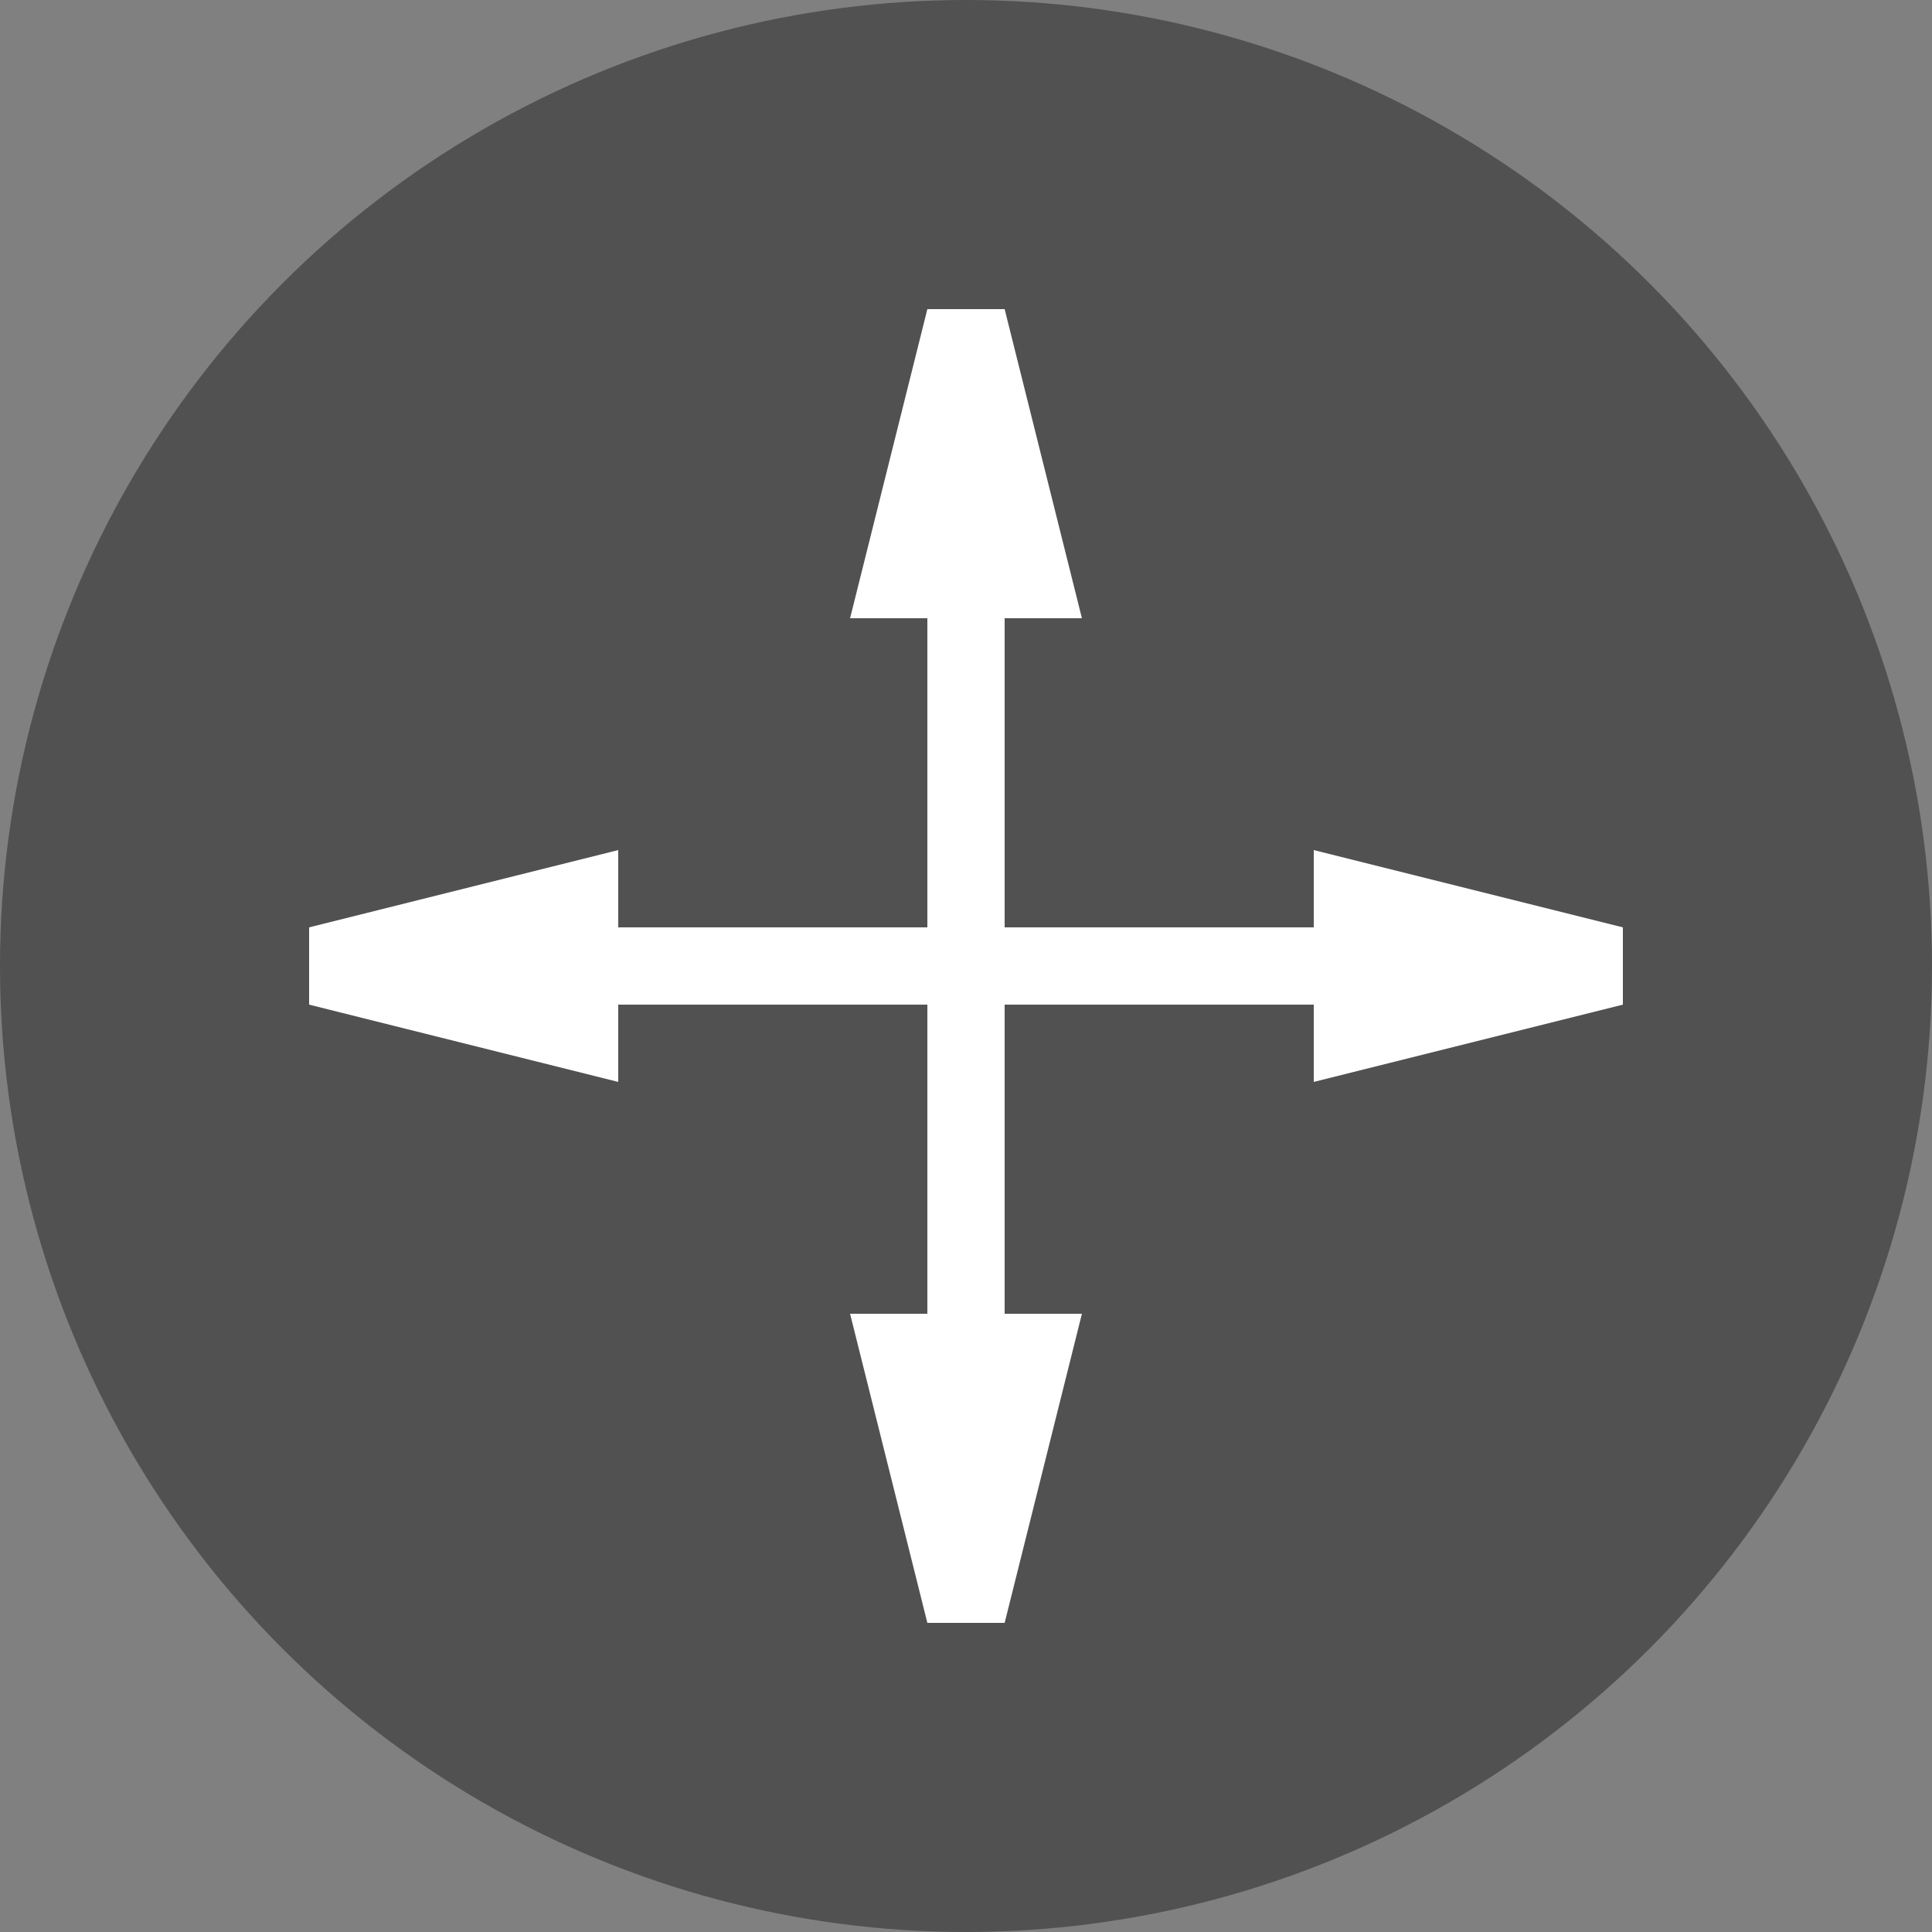 <?xml version="1.0" encoding="UTF-8" standalone="no"?>
<svg width="25px" height="25px" viewBox="0 0 25 25" version="1.1" xmlns="http://www.w3.org/2000/svg" xmlns:xlink="http://www.w3.org/1999/xlink" xmlns:sketch="http://www.bohemiancoding.com/sketch/ns">
    <rect x="0" y="0" width="25" height="25" fill="#808080" stroke="none"/>
    <!-- Generator: Sketch 3.4.2 (15855) - http://www.bohemiancoding.com/sketch -->
    <title>center</title>
    <desc>Created with Sketch.</desc>
    <defs></defs>
    <g id="Page-1" stroke="none" stroke-width="1" fill="none" fill-rule="evenodd" sketch:type="MSPage">
        <circle id="Oval-1" opacity="0.6" fill="#333333" sketch:type="MSShapeGroup" cx="12.5" cy="12.5" r="12.5"></circle>
        <g id="Rectangle-3-+-Rectangle-4-+-Rectangle-4" sketch:type="MSLayerGroup" transform="translate(11, 4)" fill="#FFFFFF">
            <rect id="Rectangle-3" sketch:type="MSShapeGroup" x="1" y="2" width="1" height="13"></rect>
            <path d="M1,0 L2,0 L3,4 L0,4 L1,0 Z" id="Rectangle-4" sketch:type="MSShapeGroup"></path>
            <path d="M1,13 L2,13 L3,17 L0,17 L1,13 Z" id="Rectangle-4" sketch:type="MSShapeGroup" transform="translate(1.5, 15) scale(1, -1) translate(-1.5, -15) "></path>
        </g>
        <g id="Rectangle-3-+-Rectangle-4-+-Rectangle-4" sketch:type="MSLayerGroup" transform="translate(12.5, 12.5) rotate(-270) translate(-12.5, -12.5) translate(11, 4)" fill="#FFFFFF">
            <rect id="Rectangle-3" sketch:type="MSShapeGroup" x="1" y="2" width="1" height="13"></rect>
            <path d="M1,0 L2,0 L3,4 L0,4 L1,0 Z" id="Rectangle-4" sketch:type="MSShapeGroup"></path>
            <path d="M1,13 L2,13 L3,17 L0,17 L1,13 Z" id="Rectangle-4" sketch:type="MSShapeGroup" transform="translate(1.5, 15) scale(1, -1) translate(-1.5, -15) "></path>
        </g>
    </g>
</svg>